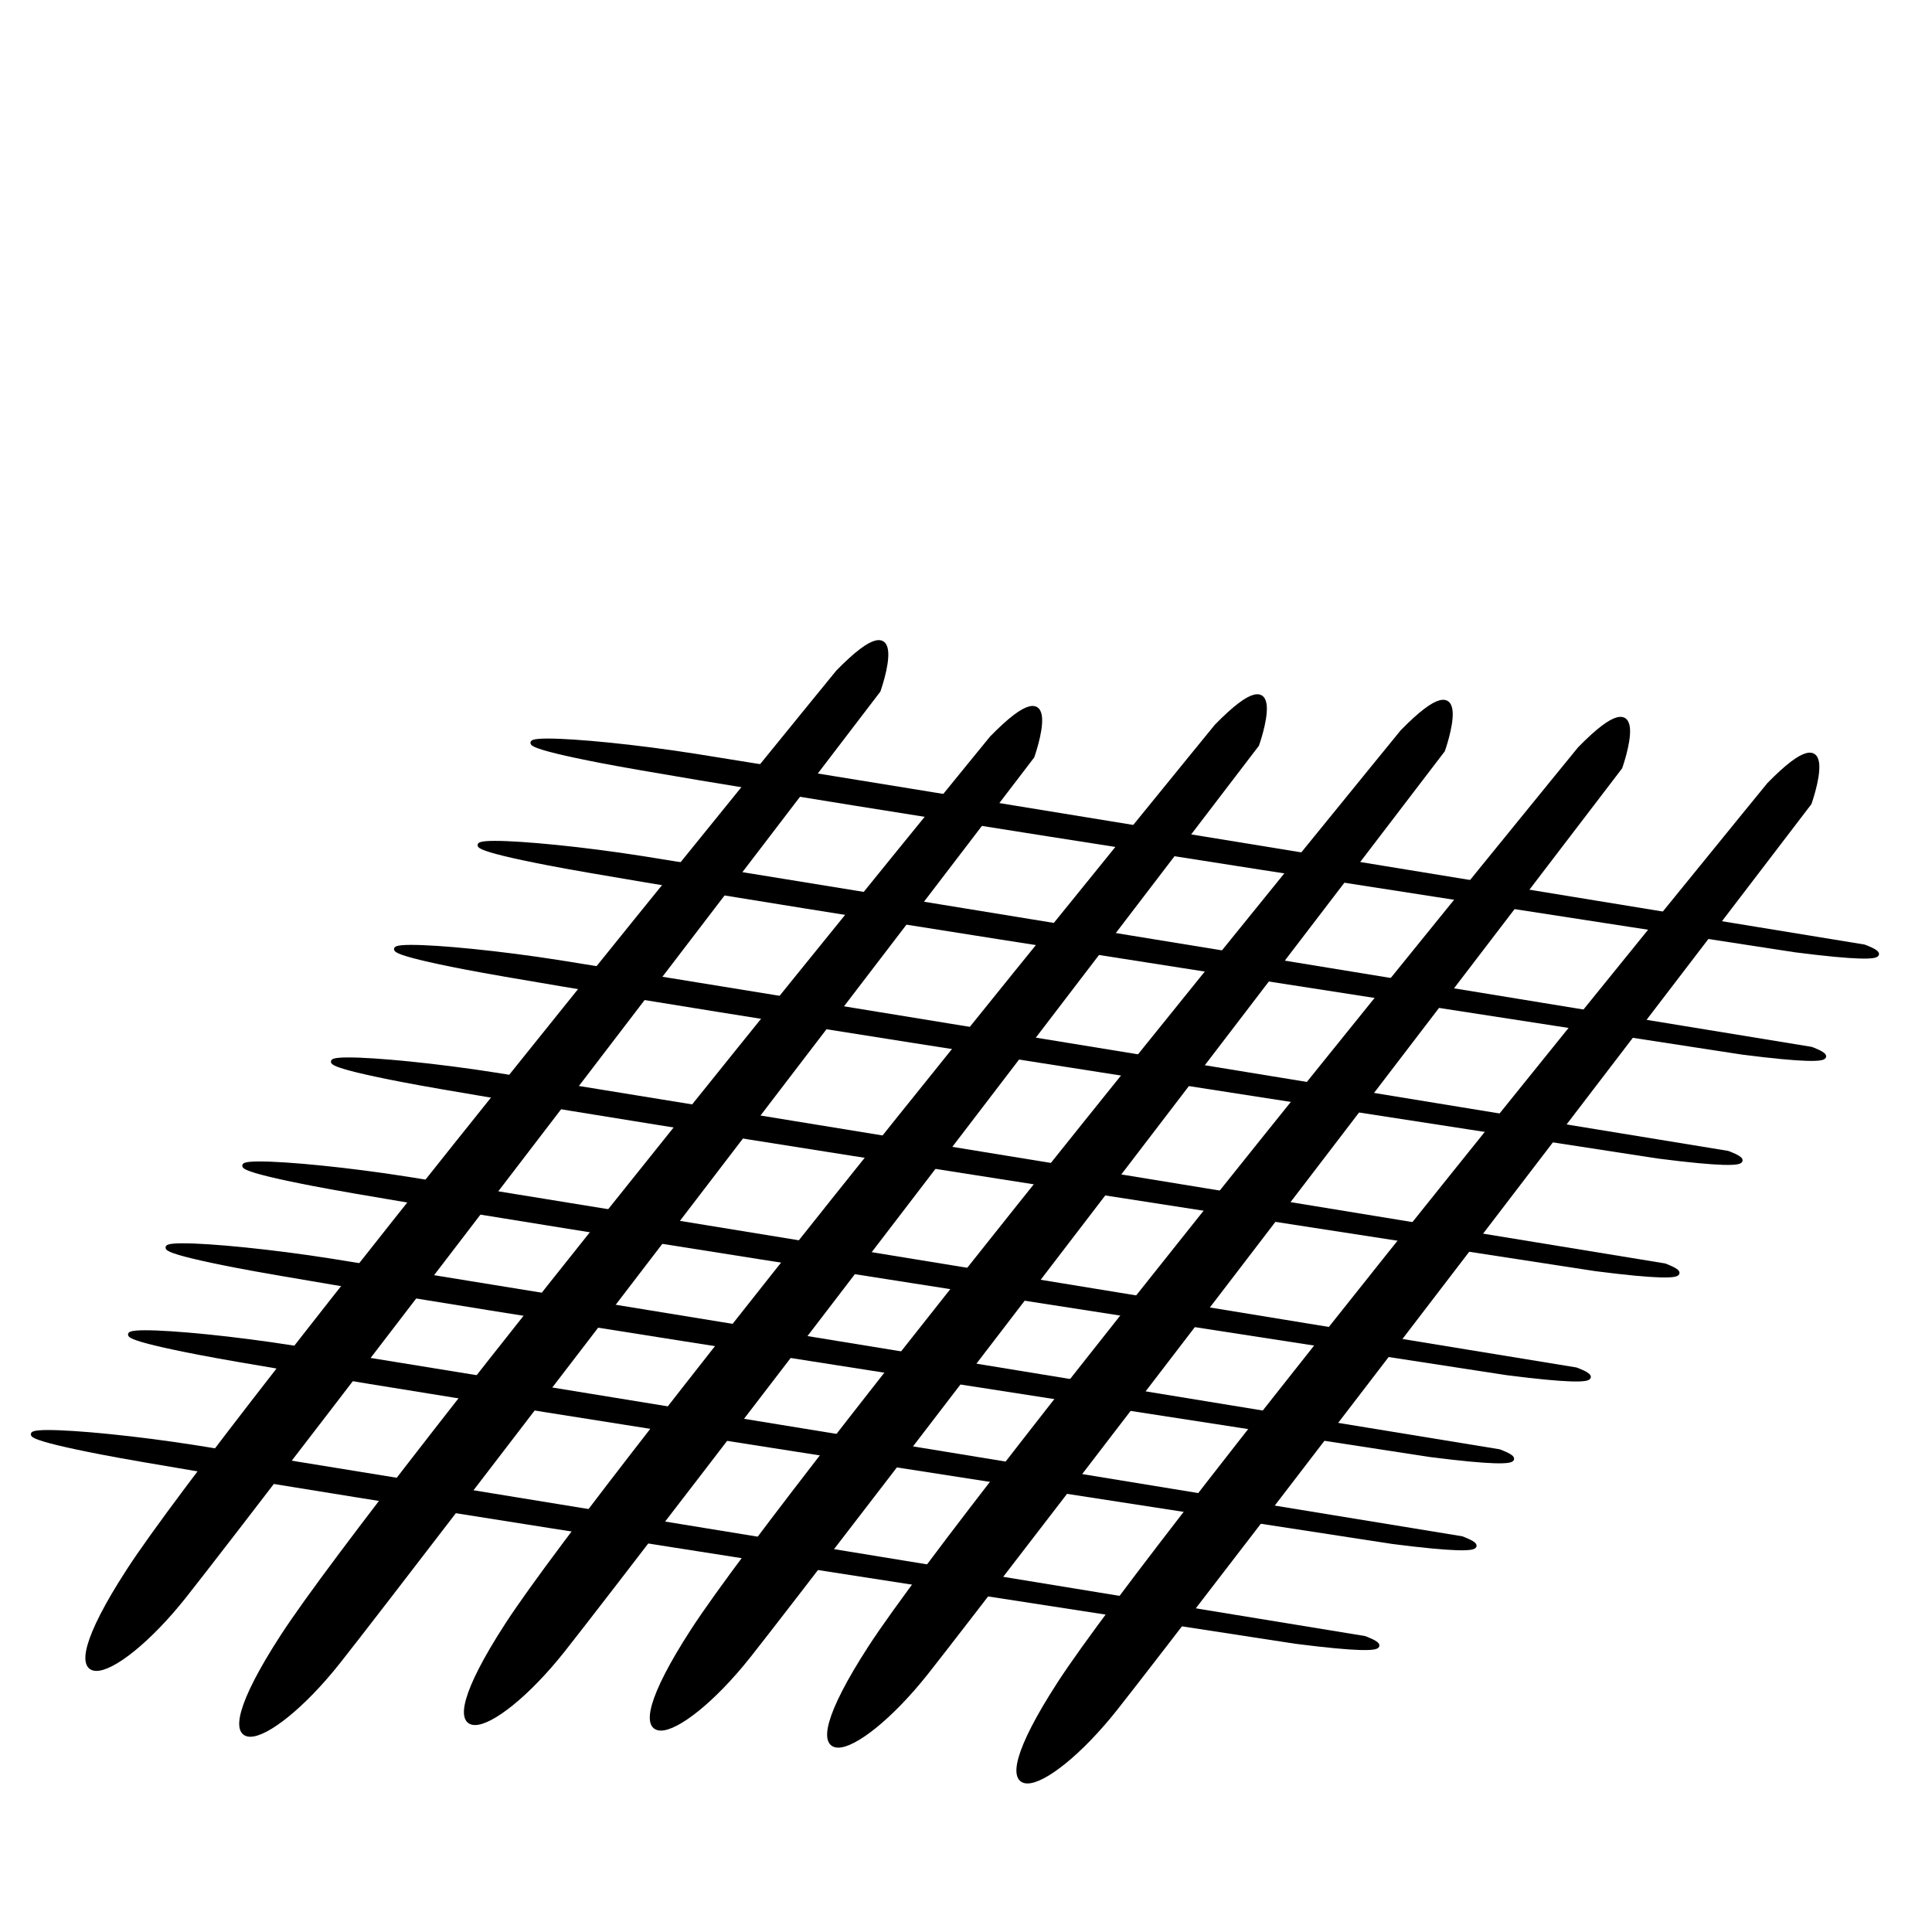 <?xml version="1.0" encoding="utf-8"?>
<svg viewBox="0 0 500 500" xmlns="http://www.w3.org/2000/svg">
  <path style="stroke: rgb(0, 0, 0);" d="M 256.62 190.926 C 256.62 190.926 97.974 385.004 73.037 423.494 C 49.898 459.208 69.064 453.503 87.599 430.114 C 106.134 406.725 267.211 195.78 267.211 195.78 C 267.211 195.78 276.038 171.067 256.62 190.926 Z" transform="matrix(1, 0, 0, 1, 3.552713678800501e-15, 0)"/>
  <path style="stroke: rgb(0, 0, 0);" d="M 314.774 187.897 C 314.774 187.897 156.128 381.975 131.191 420.465 C 108.052 456.179 127.218 450.474 145.753 427.085 C 164.288 403.696 325.365 192.751 325.365 192.751 C 325.365 192.751 334.192 168.038 314.774 187.897 Z" transform="matrix(1, 0, 0, 1, 3.552713678800501e-15, 0)"/>
  <path style="stroke: rgb(0, 0, 0);" d="M 362.876 189.332 C 362.876 189.332 204.23 383.41 179.293 421.9 C 156.154 457.614 175.32 451.909 193.855 428.52 C 212.39 405.131 373.467 194.186 373.467 194.186 C 373.467 194.186 382.294 169.473 362.876 189.332 Z" transform="matrix(1, 0, 0, 1, 3.552713678800501e-15, 0)"/>
  <path style="stroke: rgb(0, 0, 0);" d="M 408.772 193.745 C 408.772 193.745 250.126 387.823 225.189 426.313 C 202.05 462.027 221.216 456.322 239.751 432.933 C 258.286 409.544 419.363 198.599 419.363 198.599 C 419.363 198.599 428.19 173.886 408.772 193.745 Z" transform="matrix(1, 0, 0, 1, 3.552713678800501e-15, 0)"/>
  <path style="stroke: rgb(0, 0, 0);" d="M 335.302 424.91 C 335.302 424.91 68.324 384.054 26.358 375.952 C -12.583 368.434 19.672 369.636 50.864 374.559 C 82.054 379.482 353.125 423.889 353.125 423.889 C 353.125 423.889 367.978 429.091 335.302 424.91 Z" transform="matrix(1, 0, 0, 1, 3.552713678800501e-15, 0)"/>
  <path style="stroke: rgb(0, 0, 0);" d="M 370.165 376.585 C 370.165 376.585 103.187 335.729 61.221 327.627 C 22.28 320.109 54.535 321.311 85.727 326.234 C 116.917 331.157 387.988 375.564 387.988 375.564 C 387.988 375.564 402.841 380.766 370.165 376.585 Z" transform="matrix(1, 0, 0, 1, 3.552713678800501e-15, 0)"/>
  <path style="stroke: rgb(0, 0, 0);" d="M 360.456 399.091 C 360.456 399.091 93.478 358.235 51.512 350.133 C 12.571 342.615 44.826 343.817 76.018 348.74 C 107.208 353.663 378.279 398.07 378.279 398.07 C 378.279 398.07 393.132 403.272 360.456 399.091 Z" transform="matrix(1, 0, 0, 1, 3.552713678800501e-15, 0)"/>
  <path style="stroke: rgb(0, 0, 0);" d="M 390.024 355.403 C 390.024 355.403 123.046 314.547 81.08 306.445 C 42.139 298.927 74.394 300.129 105.586 305.052 C 136.776 309.975 407.847 354.382 407.847 354.382 C 407.847 354.382 422.7 359.584 390.024 355.403 Z" transform="matrix(1, 0, 0, 1, 3.552713678800501e-15, 0)"/>
  <path style="stroke: rgb(0, 0, 0);" d="M 412.972 328.483 C 412.972 328.483 145.994 287.627 104.028 279.525 C 65.087 272.007 97.342 273.209 128.534 278.132 C 159.724 283.055 430.795 327.462 430.795 327.462 C 430.795 327.462 445.648 332.664 412.972 328.483 Z" transform="matrix(1, 0, 0, 1, 3.552713678800501e-15, 0)"/>
  <path style="stroke: rgb(0, 0, 0);" d="M 429.3 299.356 C 429.3 299.356 162.322 258.5 120.356 250.398 C 81.415 242.88 113.67 244.082 144.862 249.005 C 176.052 253.928 447.123 298.335 447.123 298.335 C 447.123 298.335 461.976 303.537 429.3 299.356 Z" transform="matrix(1, 0, 0, 1, 3.552713678800501e-15, 0)"/>
  <path style="stroke: rgb(0, 0, 0);" d="M 450.924 272.437 C 450.924 272.437 183.946 231.581 141.98 223.479 C 103.039 215.961 135.294 217.163 166.486 222.086 C 197.676 227.009 468.747 271.416 468.747 271.416 C 468.747 271.416 483.6 276.618 450.924 272.437 Z" transform="matrix(1, 0, 0, 1, 3.552713678800501e-15, 0)"/>
  <path style="stroke: rgb(0, 0, 0);" d="M 464.604 245.958 C 464.604 245.958 197.626 205.102 155.66 197 C 116.719 189.482 148.974 190.684 180.166 195.607 C 211.356 200.53 482.427 244.937 482.427 244.937 C 482.427 244.937 497.28 250.139 464.604 245.958 Z" transform="matrix(1, 0, 0, 1, 3.552713678800501e-15, 0)"/>
  <path style="stroke: rgb(0, 0, 0);" d="M 216.803 173.886 C 216.803 173.886 58.157 367.964 33.22 406.454 C 10.081 442.168 29.247 436.463 47.782 413.074 C 66.317 389.685 227.394 178.74 227.394 178.74 C 227.394 178.74 236.221 154.027 216.803 173.886 Z" transform="matrix(1, 0, 0, 1, 3.552713678800501e-15, 0)"/>
  <path style="stroke: rgb(0, 0, 0);" d="M 457.756 203.012 C 457.756 203.012 299.11 397.09 274.173 435.58 C 251.034 471.294 270.2 465.589 288.735 442.2 C 307.27 418.811 468.347 207.866 468.347 207.866 C 468.347 207.866 477.174 183.153 457.756 203.012 Z" transform="matrix(1, 0, 0, 1, 3.552713678800501e-15, 0)"/>
</svg>
